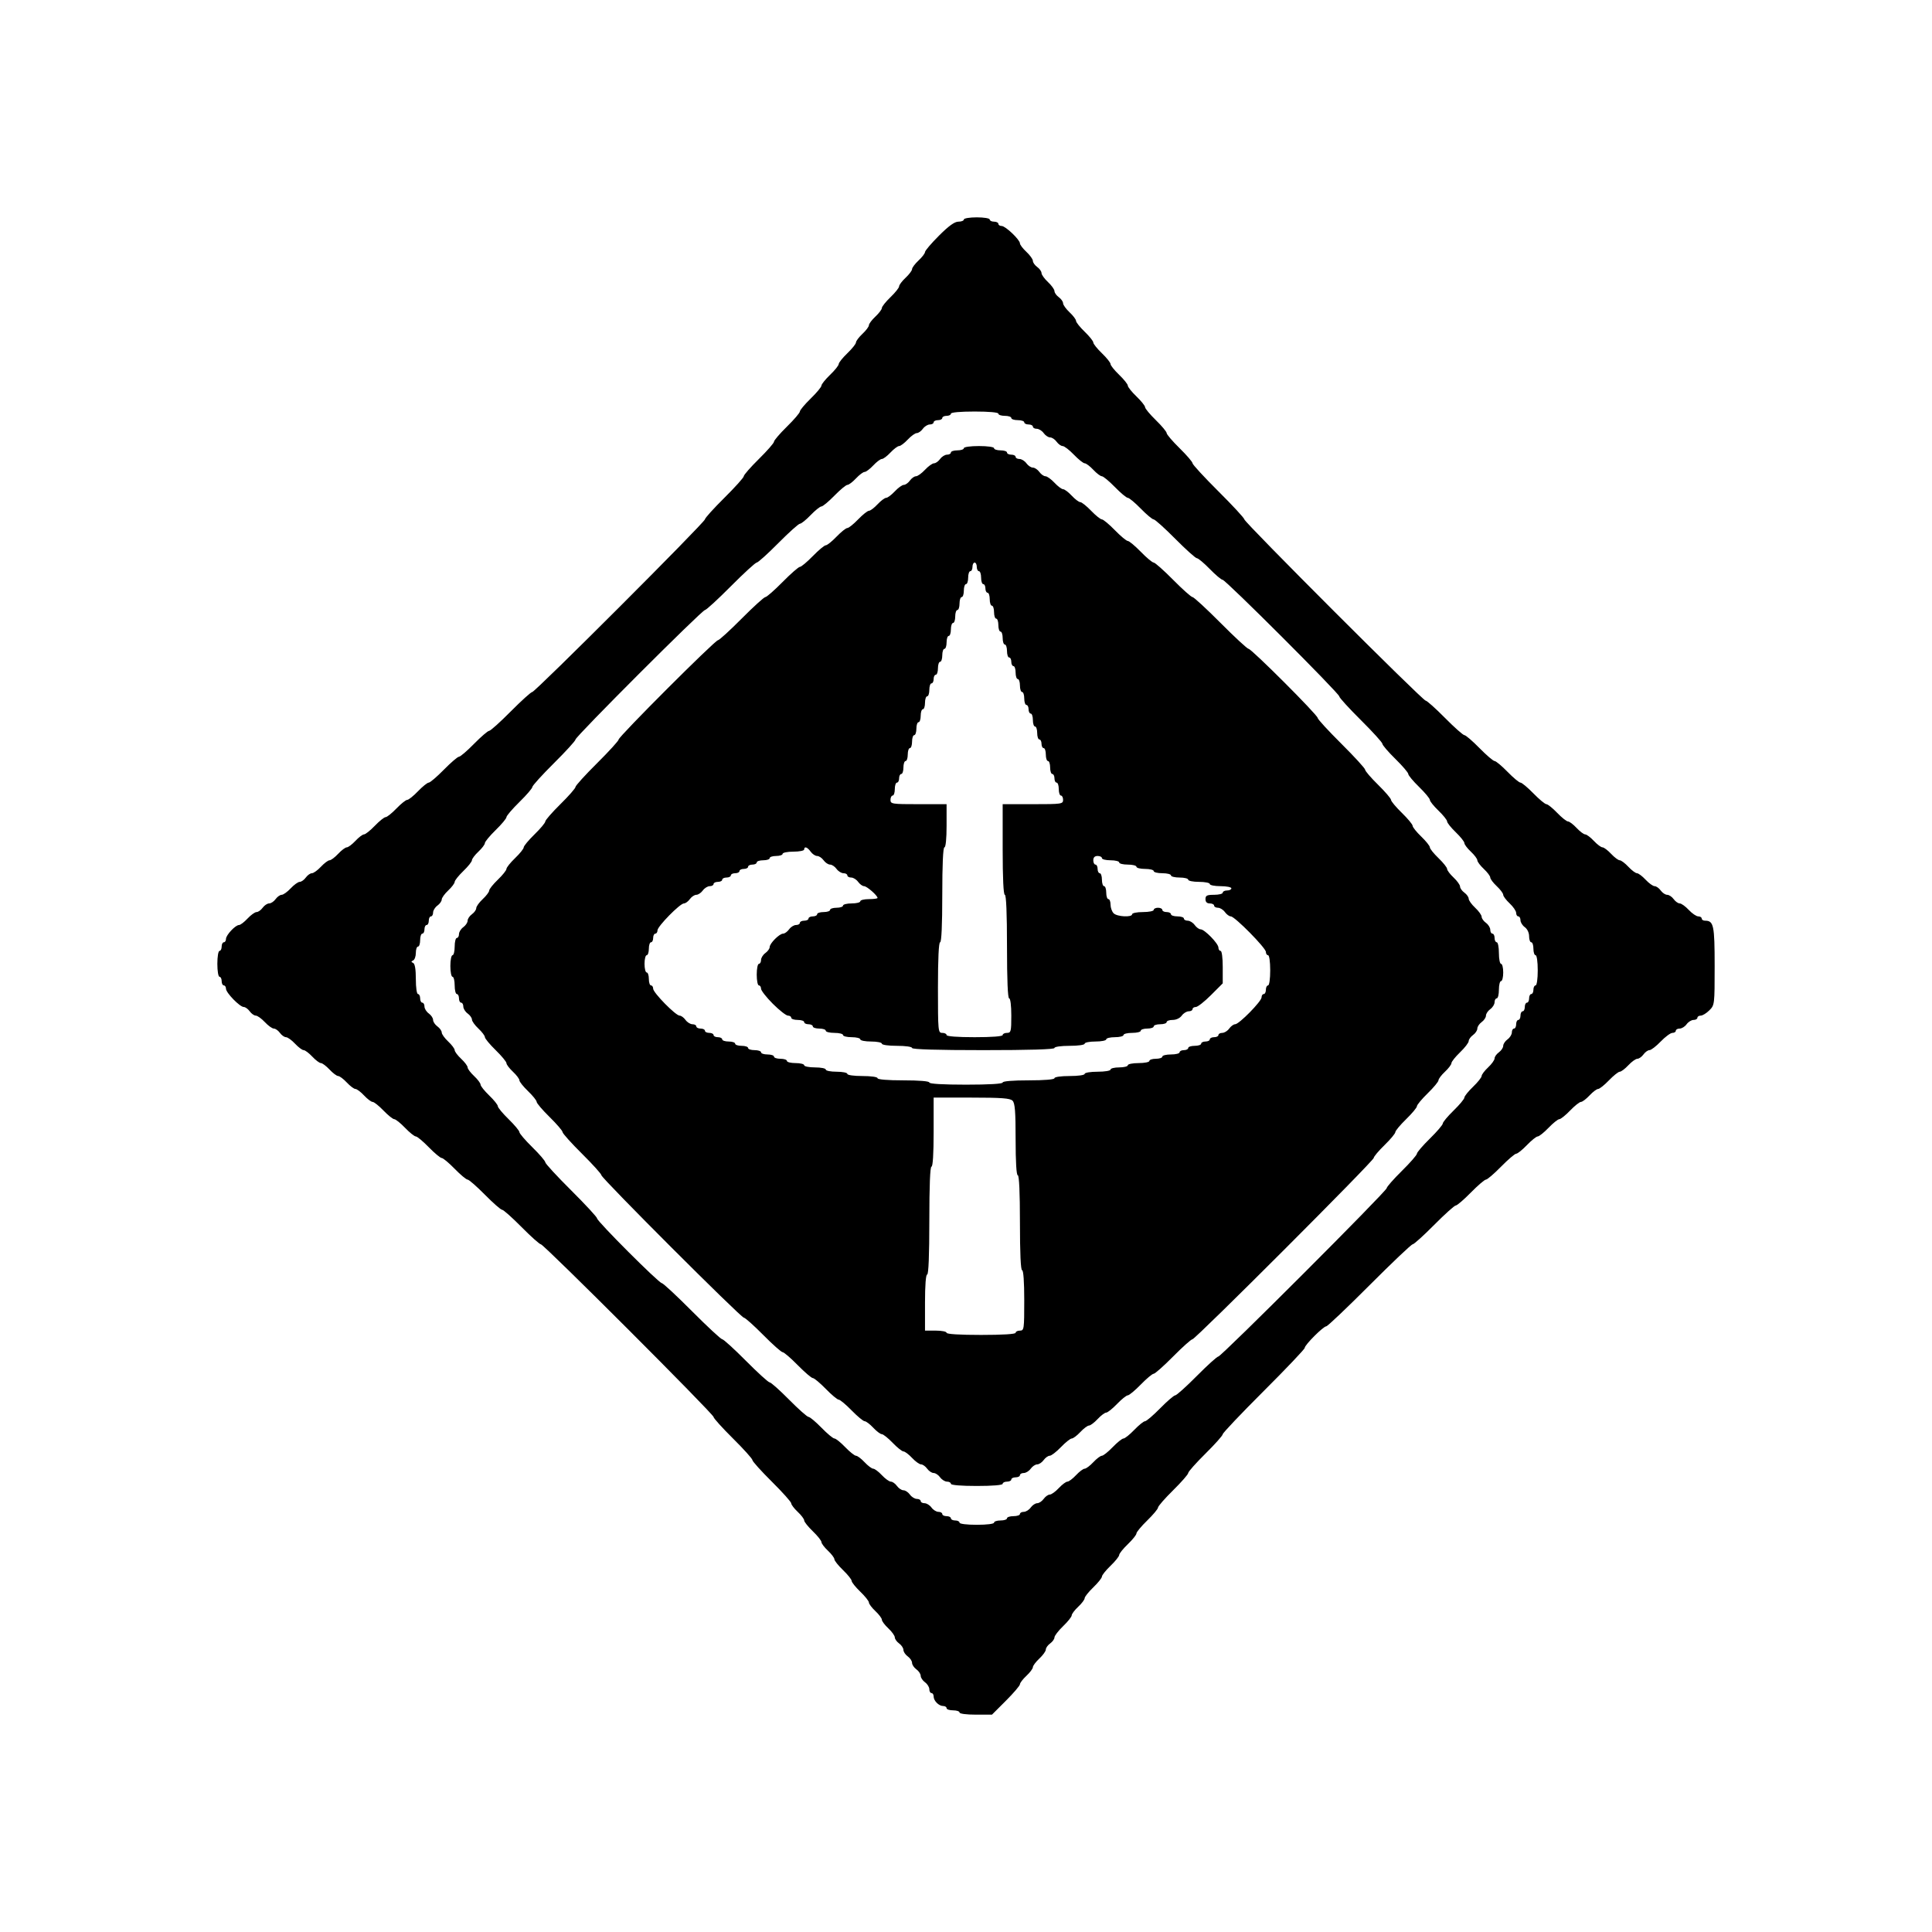 <svg width="160" height="160" viewBox="0 0 160 160" fill="none" xmlns="http://www.w3.org/2000/svg">
<path fill-rule="evenodd" clip-rule="evenodd" d="M79.821 18.179C79.821 18.277 79.619 18.357 79.371 18.357C79.056 18.357 78.575 18.704 77.763 19.515C77.126 20.152 76.605 20.763 76.605 20.873C76.605 20.983 76.364 21.298 76.069 21.573C75.774 21.849 75.533 22.17 75.533 22.288C75.533 22.406 75.292 22.727 74.997 23.003C74.702 23.278 74.461 23.598 74.461 23.714C74.461 23.83 74.139 24.233 73.746 24.611C73.353 24.989 73.032 25.392 73.032 25.508C73.032 25.624 72.79 25.944 72.496 26.219C72.201 26.494 71.96 26.816 71.96 26.934C71.96 27.052 71.718 27.373 71.424 27.648C71.129 27.924 70.888 28.244 70.888 28.36C70.888 28.475 70.566 28.879 70.173 29.256C69.78 29.634 69.458 30.036 69.458 30.15C69.458 30.264 69.137 30.666 68.743 31.043C68.35 31.421 68.029 31.822 68.029 31.934C68.029 32.047 67.627 32.53 67.135 33.009C66.644 33.487 66.242 33.969 66.242 34.079C66.242 34.189 65.76 34.753 65.17 35.331C64.58 35.91 64.098 36.472 64.098 36.581C64.098 36.689 63.535 37.333 62.847 38.011C62.159 38.69 61.596 39.332 61.596 39.439C61.596 39.546 60.873 40.351 59.989 41.228C59.104 42.105 58.38 42.906 58.38 43.008C58.38 43.251 44.323 57.308 44.08 57.308C43.978 57.308 43.177 58.032 42.3 58.916C41.423 59.801 40.617 60.525 40.51 60.525C40.402 60.525 39.841 61.007 39.262 61.596C38.684 62.186 38.121 62.669 38.011 62.669C37.902 62.669 37.34 63.151 36.761 63.741C36.182 64.33 35.617 64.813 35.506 64.813C35.395 64.813 34.994 65.134 34.617 65.527C34.239 65.921 33.837 66.242 33.723 66.242C33.61 66.242 33.208 66.564 32.83 66.957C32.452 67.35 32.05 67.671 31.937 67.671C31.823 67.671 31.421 67.993 31.043 68.386C30.666 68.779 30.262 69.101 30.146 69.101C30.03 69.101 29.71 69.342 29.435 69.637C29.16 69.932 28.838 70.173 28.721 70.173C28.603 70.173 28.281 70.414 28.006 70.709C27.73 71.004 27.409 71.245 27.291 71.245C27.173 71.245 26.852 71.486 26.576 71.781C26.301 72.076 25.965 72.317 25.829 72.317C25.694 72.317 25.467 72.478 25.326 72.674C25.184 72.871 24.957 73.032 24.822 73.032C24.686 73.032 24.35 73.273 24.075 73.568C23.8 73.862 23.463 74.104 23.328 74.104C23.193 74.104 22.966 74.265 22.824 74.461C22.683 74.658 22.441 74.818 22.288 74.818C22.135 74.818 21.894 74.979 21.752 75.176C21.61 75.372 21.384 75.533 21.248 75.533C21.113 75.533 20.777 75.774 20.501 76.069C20.226 76.364 19.909 76.605 19.796 76.605C19.495 76.605 18.715 77.438 18.715 77.758C18.715 77.91 18.634 78.035 18.536 78.035C18.438 78.035 18.357 78.195 18.357 78.392C18.357 78.588 18.277 78.749 18.179 78.749C18.079 78.749 18 79.226 18 79.821C18 80.417 18.079 80.893 18.179 80.893C18.277 80.893 18.357 81.054 18.357 81.251C18.357 81.447 18.438 81.608 18.536 81.608C18.634 81.608 18.715 81.731 18.715 81.882C18.715 82.216 19.862 83.395 20.188 83.395C20.317 83.395 20.538 83.556 20.68 83.752C20.822 83.949 21.049 84.109 21.184 84.109C21.319 84.109 21.655 84.351 21.931 84.645C22.206 84.94 22.542 85.182 22.678 85.182C22.813 85.182 23.04 85.342 23.182 85.539C23.323 85.735 23.55 85.896 23.685 85.896C23.821 85.896 24.157 86.138 24.432 86.432C24.708 86.727 25.029 86.968 25.147 86.968C25.265 86.968 25.586 87.21 25.862 87.504C26.137 87.799 26.459 88.04 26.576 88.04C26.694 88.04 27.016 88.282 27.291 88.576C27.566 88.871 27.888 89.112 28.006 89.112C28.123 89.112 28.445 89.354 28.721 89.648C28.996 89.943 29.317 90.184 29.435 90.184C29.553 90.184 29.875 90.426 30.15 90.721C30.425 91.015 30.745 91.257 30.861 91.257C30.977 91.257 31.38 91.578 31.758 91.971C32.136 92.364 32.538 92.686 32.651 92.686C32.765 92.686 33.167 93.007 33.545 93.401C33.922 93.794 34.323 94.115 34.436 94.115C34.548 94.115 35.031 94.517 35.51 95.009C35.989 95.5 36.471 95.902 36.582 95.902C36.693 95.902 37.175 96.304 37.654 96.795C38.133 97.287 38.614 97.689 38.723 97.689C38.833 97.689 39.477 98.252 40.156 98.939C40.834 99.627 41.477 100.19 41.584 100.19C41.691 100.19 42.415 100.833 43.193 101.62C43.971 102.406 44.691 103.049 44.794 103.049C45.038 103.049 59.095 117.105 59.095 117.349C59.095 117.452 59.819 118.253 60.703 119.13C61.588 120.007 62.311 120.811 62.311 120.916C62.311 121.022 63.035 121.826 63.919 122.703C64.804 123.58 65.527 124.389 65.527 124.501C65.527 124.612 65.769 124.929 66.063 125.205C66.358 125.48 66.599 125.8 66.599 125.916C66.599 126.031 66.921 126.435 67.314 126.813C67.707 127.19 68.029 127.594 68.029 127.71C68.029 127.825 68.27 128.145 68.565 128.421C68.86 128.696 69.101 129.016 69.101 129.132C69.101 129.247 69.422 129.651 69.816 130.029C70.209 130.407 70.53 130.809 70.53 130.922C70.53 131.036 70.852 131.438 71.245 131.816C71.638 132.193 71.96 132.597 71.96 132.713C71.96 132.828 72.201 133.148 72.496 133.424C72.79 133.699 73.032 134.021 73.032 134.138C73.032 134.256 73.273 134.578 73.568 134.853C73.862 135.128 74.104 135.465 74.104 135.6C74.104 135.735 74.265 135.962 74.461 136.104C74.658 136.245 74.818 136.487 74.818 136.64C74.818 136.793 74.979 137.034 75.176 137.176C75.372 137.317 75.533 137.559 75.533 137.712C75.533 137.865 75.694 138.106 75.891 138.248C76.087 138.39 76.248 138.631 76.248 138.784C76.248 138.937 76.409 139.178 76.605 139.32C76.802 139.462 76.963 139.72 76.963 139.895C76.963 140.07 77.043 140.213 77.141 140.213C77.24 140.213 77.32 140.34 77.32 140.494C77.32 140.855 77.75 141.285 78.111 141.285C78.266 141.285 78.392 141.366 78.392 141.464C78.392 141.562 78.633 141.643 78.928 141.643C79.223 141.643 79.464 141.723 79.464 141.821C79.464 141.925 80.031 142 80.807 142H82.151L83.309 140.842C83.946 140.205 84.467 139.594 84.467 139.484C84.467 139.374 84.708 139.059 85.003 138.784C85.298 138.509 85.539 138.187 85.539 138.069C85.539 137.951 85.78 137.63 86.075 137.354C86.37 137.079 86.611 136.743 86.611 136.608C86.611 136.472 86.772 136.245 86.968 136.104C87.165 135.962 87.326 135.737 87.326 135.604C87.326 135.47 87.647 135.052 88.04 134.674C88.433 134.297 88.755 133.893 88.755 133.777C88.755 133.662 88.996 133.342 89.291 133.066C89.586 132.791 89.827 132.471 89.827 132.355C89.827 132.24 90.149 131.836 90.542 131.458C90.935 131.08 91.257 130.678 91.257 130.565C91.257 130.451 91.578 130.049 91.971 129.671C92.364 129.294 92.686 128.892 92.686 128.778C92.686 128.664 93.007 128.262 93.401 127.885C93.794 127.507 94.115 127.106 94.115 126.994C94.115 126.881 94.517 126.398 95.009 125.919C95.5 125.441 95.902 124.96 95.902 124.85C95.902 124.741 96.465 124.096 97.153 123.418C97.841 122.739 98.403 122.097 98.403 121.989C98.403 121.882 99.047 121.158 99.833 120.38C100.619 119.603 101.262 118.881 101.262 118.777C101.262 118.672 102.79 117.062 104.657 115.199C106.524 113.335 108.052 111.727 108.052 111.624C108.052 111.381 109.594 109.839 109.837 109.839C109.94 109.839 111.549 108.311 113.412 106.444C115.276 104.577 116.885 103.049 116.989 103.049C117.093 103.049 117.895 102.325 118.772 101.441C119.649 100.556 120.455 99.833 120.562 99.833C120.67 99.833 121.231 99.35 121.81 98.761C122.389 98.171 122.951 97.689 123.061 97.689C123.17 97.689 123.733 97.206 124.311 96.617C124.89 96.027 125.455 95.545 125.566 95.545C125.678 95.545 126.078 95.223 126.455 94.83C126.833 94.437 127.235 94.115 127.349 94.115C127.462 94.115 127.864 93.794 128.242 93.401C128.62 93.007 129.022 92.686 129.135 92.686C129.249 92.686 129.651 92.364 130.029 91.971C130.407 91.578 130.81 91.257 130.926 91.257C131.042 91.257 131.362 91.015 131.637 90.721C131.912 90.426 132.232 90.184 132.348 90.184C132.464 90.184 132.867 89.863 133.245 89.47C133.623 89.077 134.026 88.755 134.142 88.755C134.258 88.755 134.578 88.514 134.853 88.219C135.128 87.924 135.465 87.683 135.6 87.683C135.735 87.683 135.962 87.522 136.104 87.326C136.245 87.129 136.47 86.968 136.604 86.968C136.737 86.968 137.155 86.647 137.533 86.254C137.911 85.861 138.347 85.539 138.502 85.539C138.657 85.539 138.784 85.459 138.784 85.36C138.784 85.262 138.927 85.182 139.102 85.182C139.277 85.182 139.536 85.021 139.677 84.824C139.819 84.628 140.078 84.467 140.253 84.467C140.427 84.467 140.571 84.386 140.571 84.288C140.571 84.19 140.695 84.109 140.847 84.109C140.999 84.109 141.32 83.912 141.561 83.671C141.995 83.238 142 83.194 142 79.995C142 76.63 141.919 76.248 141.209 76.248C141.054 76.248 140.928 76.167 140.928 76.069C140.928 75.971 140.799 75.891 140.642 75.891C140.485 75.891 140.131 75.649 139.856 75.355C139.581 75.06 139.244 74.818 139.109 74.818C138.974 74.818 138.747 74.658 138.605 74.461C138.464 74.265 138.222 74.104 138.069 74.104C137.916 74.104 137.675 73.943 137.533 73.746C137.391 73.55 137.165 73.389 137.029 73.389C136.894 73.389 136.558 73.148 136.282 72.853C136.007 72.558 135.685 72.317 135.568 72.317C135.45 72.317 135.128 72.076 134.853 71.781C134.578 71.486 134.256 71.245 134.138 71.245C134.021 71.245 133.699 71.004 133.424 70.709C133.148 70.414 132.827 70.173 132.709 70.173C132.591 70.173 132.27 69.932 131.994 69.637C131.719 69.342 131.397 69.101 131.28 69.101C131.162 69.101 130.84 68.86 130.565 68.565C130.29 68.27 129.97 68.029 129.854 68.029C129.738 68.029 129.334 67.707 128.957 67.314C128.579 66.921 128.178 66.599 128.066 66.599C127.954 66.599 127.47 66.197 126.991 65.706C126.513 65.215 126.03 64.813 125.919 64.813C125.808 64.813 125.326 64.411 124.847 63.919C124.369 63.428 123.887 63.026 123.777 63.026C123.667 63.026 123.103 62.544 122.524 61.954C121.946 61.364 121.384 60.882 121.276 60.882C121.168 60.882 120.443 60.239 119.666 59.453C118.888 58.666 118.168 58.023 118.065 58.023C117.822 58.023 103.049 43.252 103.049 43.01C103.049 42.908 102.084 41.865 100.905 40.692C99.726 39.518 98.761 38.471 98.761 38.364C98.761 38.258 98.278 37.697 97.689 37.118C97.099 36.539 96.617 35.976 96.617 35.866C96.617 35.756 96.215 35.274 95.723 34.795C95.232 34.317 94.83 33.833 94.83 33.721C94.83 33.609 94.508 33.208 94.115 32.83C93.722 32.452 93.401 32.05 93.401 31.937C93.401 31.823 93.079 31.421 92.686 31.043C92.293 30.666 91.971 30.264 91.971 30.15C91.971 30.036 91.65 29.634 91.257 29.256C90.863 28.879 90.542 28.477 90.542 28.363C90.542 28.25 90.22 27.848 89.827 27.47C89.434 27.092 89.112 26.688 89.112 26.573C89.112 26.457 88.871 26.137 88.576 25.862C88.282 25.586 88.04 25.25 88.04 25.115C88.04 24.979 87.879 24.753 87.683 24.611C87.487 24.469 87.326 24.242 87.326 24.107C87.326 23.972 87.084 23.636 86.79 23.36C86.495 23.085 86.254 22.749 86.254 22.613C86.254 22.478 86.093 22.251 85.896 22.11C85.7 21.968 85.539 21.741 85.539 21.606C85.539 21.47 85.298 21.134 85.003 20.859C84.708 20.584 84.467 20.267 84.467 20.156C84.467 19.855 83.27 18.715 82.954 18.715C82.803 18.715 82.68 18.634 82.68 18.536C82.68 18.438 82.519 18.357 82.323 18.357C82.126 18.357 81.965 18.277 81.965 18.179C81.965 18.079 81.489 18 80.893 18C80.298 18 79.821 18.079 79.821 18.179ZM82.68 34.259C82.68 34.358 82.921 34.438 83.216 34.438C83.511 34.438 83.752 34.518 83.752 34.617C83.752 34.715 83.993 34.795 84.288 34.795C84.583 34.795 84.824 34.876 84.824 34.974C84.824 35.072 84.985 35.153 85.182 35.153C85.378 35.153 85.539 35.233 85.539 35.331C85.539 35.43 85.682 35.51 85.857 35.51C86.032 35.51 86.291 35.671 86.432 35.867C86.574 36.064 86.815 36.225 86.968 36.225C87.121 36.225 87.363 36.386 87.504 36.582C87.646 36.779 87.871 36.94 88.004 36.94C88.138 36.94 88.556 37.261 88.934 37.654C89.311 38.047 89.715 38.369 89.831 38.369C89.946 38.369 90.266 38.61 90.542 38.905C90.817 39.2 91.136 39.441 91.25 39.441C91.365 39.441 91.85 39.843 92.329 40.334C92.807 40.826 93.29 41.228 93.401 41.228C93.511 41.228 93.994 41.63 94.473 42.121C94.951 42.612 95.432 43.014 95.54 43.014C95.648 43.014 96.454 43.738 97.331 44.623C98.208 45.507 99.014 46.23 99.123 46.23C99.231 46.23 99.712 46.633 100.19 47.124C100.669 47.615 101.146 48.017 101.252 48.017C101.498 48.017 110.911 57.425 110.911 57.671C110.911 57.773 111.715 58.655 112.697 59.631C113.68 60.607 114.484 61.493 114.484 61.6C114.484 61.707 114.967 62.269 115.556 62.847C116.146 63.426 116.628 63.989 116.628 64.1C116.628 64.21 117.03 64.691 117.522 65.17C118.013 65.649 118.415 66.132 118.415 66.244C118.415 66.357 118.737 66.758 119.13 67.135C119.523 67.513 119.844 67.915 119.844 68.029C119.844 68.142 120.166 68.544 120.559 68.922C120.952 69.3 121.274 69.704 121.274 69.819C121.274 69.935 121.515 70.255 121.81 70.53C122.105 70.806 122.346 71.127 122.346 71.245C122.346 71.363 122.587 71.684 122.882 71.96C123.177 72.235 123.418 72.557 123.418 72.674C123.418 72.792 123.659 73.114 123.954 73.389C124.249 73.664 124.49 73.986 124.49 74.104C124.49 74.222 124.731 74.543 125.026 74.818C125.321 75.094 125.562 75.448 125.562 75.605C125.562 75.762 125.642 75.891 125.741 75.891C125.839 75.891 125.919 76.034 125.919 76.208C125.919 76.383 126.08 76.642 126.277 76.784C126.486 76.935 126.634 77.246 126.634 77.538C126.634 77.811 126.714 78.035 126.813 78.035C126.911 78.035 126.991 78.276 126.991 78.571C126.991 78.865 127.072 79.107 127.17 79.107C127.272 79.107 127.349 79.643 127.349 80.357C127.349 81.072 127.272 81.608 127.17 81.608C127.072 81.608 126.991 81.769 126.991 81.965C126.991 82.162 126.911 82.323 126.813 82.323C126.714 82.323 126.634 82.484 126.634 82.68C126.634 82.877 126.554 83.037 126.455 83.037C126.357 83.037 126.277 83.198 126.277 83.395C126.277 83.591 126.196 83.752 126.098 83.752C126 83.752 125.919 83.913 125.919 84.109C125.919 84.306 125.839 84.467 125.741 84.467C125.642 84.467 125.562 84.628 125.562 84.824C125.562 85.021 125.482 85.182 125.383 85.182C125.285 85.182 125.205 85.325 125.205 85.499C125.205 85.674 125.044 85.933 124.847 86.075C124.651 86.217 124.49 86.458 124.49 86.611C124.49 86.764 124.329 87.005 124.133 87.147C123.936 87.289 123.775 87.515 123.775 87.651C123.775 87.786 123.534 88.122 123.239 88.398C122.944 88.673 122.703 88.993 122.703 89.109C122.703 89.224 122.382 89.628 121.988 90.006C121.595 90.383 121.274 90.784 121.274 90.897C121.274 91.009 120.872 91.493 120.38 91.971C119.889 92.45 119.487 92.931 119.487 93.041C119.487 93.152 119.005 93.715 118.415 94.294C117.825 94.873 117.343 95.435 117.343 95.543C117.343 95.652 116.78 96.296 116.092 96.974C115.404 97.653 114.842 98.292 114.842 98.395C114.842 98.64 101.143 112.34 100.899 112.34C100.796 112.34 99.995 113.064 99.118 113.948C98.241 114.833 97.436 115.556 97.328 115.556C97.221 115.556 96.659 116.039 96.081 116.628C95.502 117.218 94.937 117.7 94.826 117.7C94.714 117.7 94.314 118.022 93.937 118.415C93.559 118.808 93.157 119.13 93.043 119.13C92.93 119.13 92.528 119.451 92.15 119.844C91.772 120.237 91.368 120.559 91.253 120.559C91.137 120.559 90.817 120.8 90.542 121.095C90.266 121.39 89.945 121.631 89.827 121.631C89.709 121.631 89.388 121.872 89.112 122.167C88.837 122.462 88.515 122.703 88.398 122.703C88.28 122.703 87.958 122.944 87.683 123.239C87.408 123.534 87.071 123.775 86.936 123.775C86.801 123.775 86.574 123.936 86.432 124.133C86.291 124.329 86.049 124.49 85.896 124.49C85.743 124.49 85.502 124.651 85.36 124.847C85.219 125.044 84.96 125.205 84.785 125.205C84.61 125.205 84.467 125.285 84.467 125.383C84.467 125.482 84.226 125.562 83.931 125.562C83.636 125.562 83.395 125.642 83.395 125.741C83.395 125.839 83.154 125.919 82.859 125.919C82.564 125.919 82.323 126 82.323 126.098C82.323 126.202 81.727 126.277 80.893 126.277C80.059 126.277 79.464 126.202 79.464 126.098C79.464 126 79.303 125.919 79.107 125.919C78.91 125.919 78.749 125.839 78.749 125.741C78.749 125.642 78.588 125.562 78.392 125.562C78.195 125.562 78.035 125.482 78.035 125.383C78.035 125.285 77.891 125.205 77.717 125.205C77.542 125.205 77.283 125.044 77.141 124.847C76.999 124.651 76.741 124.49 76.566 124.49C76.391 124.49 76.248 124.41 76.248 124.311C76.248 124.213 76.105 124.133 75.93 124.133C75.755 124.133 75.496 123.972 75.355 123.775C75.213 123.579 74.972 123.418 74.818 123.418C74.665 123.418 74.424 123.257 74.282 123.061C74.141 122.864 73.914 122.703 73.779 122.703C73.643 122.703 73.307 122.462 73.032 122.167C72.756 121.872 72.435 121.631 72.317 121.631C72.199 121.631 71.878 121.39 71.602 121.095C71.327 120.8 71.007 120.559 70.891 120.559C70.776 120.559 70.372 120.237 69.994 119.844C69.617 119.451 69.216 119.13 69.103 119.13C68.991 119.13 68.507 118.728 68.029 118.236C67.55 117.745 67.07 117.343 66.961 117.343C66.852 117.343 66.126 116.7 65.349 115.914C64.571 115.127 63.848 114.484 63.742 114.484C63.636 114.484 62.751 113.68 61.775 112.697C60.799 111.715 59.916 110.911 59.811 110.911C59.707 110.911 58.581 109.865 57.308 108.588C56.036 107.31 54.912 106.265 54.81 106.265C54.568 106.265 49.447 101.143 49.447 100.901C49.447 100.799 48.482 99.756 47.303 98.582C46.123 97.409 45.158 96.361 45.158 96.255C45.158 96.148 44.676 95.587 44.087 95.009C43.497 94.43 43.014 93.866 43.014 93.756C43.014 93.646 42.612 93.165 42.121 92.686C41.63 92.207 41.228 91.724 41.228 91.612C41.228 91.499 40.906 91.098 40.513 90.721C40.12 90.343 39.798 89.939 39.798 89.823C39.798 89.708 39.557 89.388 39.262 89.112C38.967 88.837 38.726 88.515 38.726 88.398C38.726 88.28 38.485 87.958 38.19 87.683C37.895 87.408 37.654 87.086 37.654 86.968C37.654 86.851 37.413 86.529 37.118 86.254C36.823 85.978 36.582 85.642 36.582 85.507C36.582 85.371 36.421 85.145 36.225 85.003C36.028 84.861 35.867 84.62 35.867 84.467C35.867 84.314 35.707 84.073 35.51 83.931C35.313 83.789 35.153 83.53 35.153 83.355C35.153 83.181 35.072 83.037 34.974 83.037C34.876 83.037 34.795 82.877 34.795 82.68C34.795 82.484 34.715 82.323 34.617 82.323C34.515 82.323 34.438 81.792 34.438 81.087C34.438 80.273 34.362 79.816 34.215 79.747C34.036 79.664 34.036 79.622 34.215 79.538C34.338 79.481 34.438 79.2 34.438 78.913C34.438 78.626 34.518 78.392 34.617 78.392C34.715 78.392 34.795 78.151 34.795 77.856C34.795 77.561 34.876 77.32 34.974 77.32C35.072 77.32 35.153 77.159 35.153 76.963C35.153 76.766 35.233 76.605 35.331 76.605C35.43 76.605 35.51 76.444 35.51 76.248C35.51 76.051 35.59 75.891 35.689 75.891C35.787 75.891 35.867 75.747 35.867 75.573C35.867 75.398 36.028 75.139 36.225 74.997C36.421 74.855 36.582 74.629 36.582 74.493C36.582 74.358 36.823 74.022 37.118 73.746C37.413 73.471 37.654 73.151 37.654 73.035C37.654 72.92 37.976 72.516 38.369 72.138C38.762 71.761 39.084 71.357 39.084 71.241C39.084 71.126 39.325 70.806 39.62 70.53C39.914 70.255 40.156 69.936 40.156 69.822C40.156 69.707 40.558 69.222 41.049 68.743C41.54 68.265 41.942 67.783 41.942 67.673C41.942 67.563 42.425 66.999 43.014 66.421C43.604 65.842 44.087 65.281 44.087 65.174C44.087 65.067 44.891 64.18 45.873 63.205C46.856 62.229 47.66 61.347 47.66 61.245C47.66 61.002 58.143 50.519 58.385 50.519C58.487 50.519 59.45 49.634 60.525 48.553C61.599 47.472 62.565 46.588 62.67 46.588C62.775 46.588 63.578 45.864 64.455 44.98C65.332 44.095 66.139 43.372 66.249 43.372C66.359 43.372 66.758 43.05 67.135 42.657C67.513 42.264 67.914 41.942 68.026 41.942C68.139 41.942 68.622 41.54 69.101 41.049C69.579 40.558 70.065 40.156 70.179 40.156C70.293 40.156 70.612 39.914 70.888 39.62C71.163 39.325 71.485 39.084 71.602 39.084C71.72 39.084 72.042 38.842 72.317 38.548C72.592 38.253 72.914 38.011 73.032 38.011C73.149 38.011 73.471 37.77 73.746 37.475C74.022 37.181 74.343 36.94 74.461 36.94C74.579 36.94 74.9 36.698 75.176 36.404C75.451 36.109 75.787 35.867 75.923 35.867C76.058 35.867 76.285 35.707 76.427 35.51C76.568 35.313 76.827 35.153 77.002 35.153C77.177 35.153 77.32 35.072 77.32 34.974C77.32 34.876 77.481 34.795 77.677 34.795C77.874 34.795 78.035 34.715 78.035 34.617C78.035 34.518 78.195 34.438 78.392 34.438C78.588 34.438 78.749 34.358 78.749 34.259C78.749 34.151 79.523 34.081 80.715 34.081C81.906 34.081 82.68 34.151 82.68 34.259ZM79.821 37.118C79.821 37.216 79.58 37.297 79.285 37.297C78.99 37.297 78.749 37.377 78.749 37.475C78.749 37.574 78.606 37.654 78.431 37.654C78.257 37.654 77.998 37.815 77.856 38.011C77.714 38.208 77.487 38.369 77.352 38.369C77.217 38.369 76.88 38.61 76.605 38.905C76.33 39.2 75.994 39.441 75.858 39.441C75.723 39.441 75.496 39.602 75.355 39.798C75.213 39.995 74.986 40.156 74.851 40.156C74.715 40.156 74.379 40.397 74.104 40.692C73.828 40.986 73.507 41.228 73.389 41.228C73.271 41.228 72.95 41.469 72.674 41.764C72.399 42.059 72.079 42.3 71.963 42.3C71.848 42.3 71.444 42.621 71.066 43.014C70.689 43.407 70.287 43.729 70.173 43.729C70.059 43.729 69.657 44.051 69.279 44.444C68.902 44.837 68.501 45.158 68.388 45.158C68.276 45.158 67.793 45.56 67.314 46.052C66.835 46.543 66.355 46.945 66.245 46.945C66.136 46.945 65.491 47.508 64.813 48.196C64.134 48.884 63.492 49.447 63.386 49.447C63.279 49.447 62.394 50.251 61.418 51.233C60.442 52.216 59.56 53.02 59.458 53.02C59.215 53.02 51.233 61.002 51.233 61.244C51.233 61.347 50.429 62.229 49.447 63.205C48.464 64.18 47.66 65.066 47.66 65.172C47.66 65.279 47.097 65.921 46.409 66.599C45.721 67.278 45.158 67.922 45.158 68.032C45.158 68.141 44.757 68.622 44.265 69.101C43.774 69.579 43.372 70.063 43.372 70.175C43.372 70.288 43.05 70.689 42.657 71.066C42.264 71.444 41.942 71.846 41.942 71.96C41.942 72.073 41.621 72.475 41.228 72.853C40.835 73.231 40.513 73.634 40.513 73.75C40.513 73.866 40.272 74.186 39.977 74.461C39.682 74.736 39.441 75.073 39.441 75.208C39.441 75.343 39.28 75.57 39.084 75.712C38.887 75.853 38.726 76.095 38.726 76.248C38.726 76.401 38.565 76.642 38.369 76.784C38.172 76.926 38.011 77.184 38.011 77.359C38.011 77.534 37.931 77.677 37.833 77.677C37.735 77.677 37.654 77.999 37.654 78.392C37.654 78.785 37.574 79.107 37.475 79.107C37.377 79.107 37.297 79.509 37.297 80C37.297 80.491 37.377 80.893 37.475 80.893C37.574 80.893 37.654 81.215 37.654 81.608C37.654 82.001 37.735 82.323 37.833 82.323C37.931 82.323 38.011 82.484 38.011 82.68C38.011 82.877 38.092 83.037 38.19 83.037C38.288 83.037 38.369 83.181 38.369 83.355C38.369 83.53 38.53 83.789 38.726 83.931C38.923 84.073 39.084 84.299 39.084 84.435C39.084 84.57 39.325 84.906 39.62 85.182C39.914 85.457 40.156 85.776 40.156 85.89C40.156 86.004 40.558 86.49 41.049 86.968C41.54 87.447 41.942 87.932 41.942 88.046C41.942 88.161 42.184 88.48 42.478 88.755C42.773 89.03 43.014 89.35 43.014 89.466C43.014 89.582 43.336 89.985 43.729 90.363C44.122 90.741 44.444 91.141 44.444 91.252C44.444 91.364 44.926 91.928 45.516 92.507C46.105 93.086 46.588 93.647 46.588 93.755C46.588 93.862 47.312 94.668 48.196 95.545C49.08 96.422 49.804 97.223 49.804 97.325C49.804 97.569 61.36 109.124 61.603 109.124C61.706 109.124 62.427 109.767 63.205 110.553C63.982 111.339 64.707 111.983 64.815 111.983C64.923 111.983 65.485 112.465 66.063 113.055C66.642 113.644 67.206 114.127 67.316 114.127C67.426 114.127 67.907 114.529 68.386 115.02C68.865 115.512 69.347 115.914 69.458 115.914C69.569 115.914 70.052 116.316 70.53 116.807C71.009 117.298 71.494 117.7 71.608 117.7C71.723 117.7 72.042 117.942 72.317 118.236C72.592 118.531 72.912 118.772 73.028 118.772C73.144 118.772 73.547 119.094 73.925 119.487C74.303 119.88 74.706 120.202 74.822 120.202C74.938 120.202 75.258 120.443 75.533 120.738C75.808 121.033 76.145 121.274 76.28 121.274C76.415 121.274 76.642 121.435 76.784 121.631C76.926 121.828 77.167 121.988 77.32 121.988C77.473 121.988 77.714 122.149 77.856 122.346C77.998 122.542 78.257 122.703 78.431 122.703C78.606 122.703 78.749 122.784 78.749 122.882C78.749 122.991 79.583 123.061 80.893 123.061C82.204 123.061 83.037 122.991 83.037 122.882C83.037 122.784 83.198 122.703 83.395 122.703C83.591 122.703 83.752 122.623 83.752 122.524C83.752 122.426 83.913 122.346 84.109 122.346C84.306 122.346 84.467 122.265 84.467 122.167C84.467 122.069 84.61 121.988 84.785 121.988C84.96 121.988 85.219 121.828 85.36 121.631C85.502 121.435 85.743 121.274 85.896 121.274C86.049 121.274 86.291 121.113 86.432 120.916C86.574 120.72 86.799 120.559 86.932 120.559C87.066 120.559 87.484 120.237 87.862 119.844C88.239 119.451 88.643 119.13 88.759 119.13C88.874 119.13 89.194 118.888 89.47 118.594C89.745 118.299 90.067 118.058 90.184 118.058C90.302 118.058 90.624 117.816 90.899 117.522C91.174 117.227 91.495 116.986 91.61 116.986C91.726 116.986 92.129 116.664 92.507 116.271C92.885 115.878 93.286 115.556 93.398 115.556C93.51 115.556 93.994 115.154 94.473 114.663C94.951 114.171 95.432 113.769 95.541 113.769C95.65 113.769 96.375 113.126 97.153 112.34C97.93 111.554 98.651 110.911 98.754 110.911C99 110.911 113.769 96.138 113.769 95.891C113.769 95.786 114.171 95.309 114.663 94.83C115.154 94.351 115.556 93.869 115.556 93.758C115.556 93.647 115.958 93.165 116.45 92.686C116.941 92.207 117.343 91.725 117.343 91.614C117.343 91.503 117.745 91.02 118.236 90.542C118.728 90.063 119.13 89.578 119.13 89.464C119.13 89.349 119.371 89.03 119.666 88.755C119.961 88.48 120.202 88.16 120.202 88.044C120.202 87.928 120.523 87.525 120.916 87.147C121.31 86.769 121.631 86.351 121.631 86.218C121.631 86.084 121.792 85.859 121.988 85.718C122.185 85.576 122.346 85.335 122.346 85.182C122.346 85.028 122.507 84.787 122.703 84.645C122.9 84.504 123.061 84.263 123.061 84.109C123.061 83.956 123.221 83.715 123.418 83.573C123.614 83.432 123.775 83.173 123.775 82.998C123.775 82.823 123.856 82.68 123.954 82.68C124.052 82.68 124.133 82.359 124.133 81.965C124.133 81.572 124.213 81.251 124.311 81.251C124.41 81.251 124.49 80.929 124.49 80.536C124.49 80.143 124.41 79.821 124.311 79.821C124.213 79.821 124.133 79.419 124.133 78.928C124.133 78.437 124.052 78.035 123.954 78.035C123.856 78.035 123.775 77.874 123.775 77.677C123.775 77.481 123.695 77.32 123.597 77.32C123.498 77.32 123.418 77.177 123.418 77.002C123.418 76.827 123.257 76.568 123.061 76.427C122.864 76.285 122.703 76.058 122.703 75.923C122.703 75.787 122.462 75.451 122.167 75.176C121.872 74.9 121.631 74.564 121.631 74.429C121.631 74.293 121.47 74.067 121.274 73.925C121.077 73.783 120.916 73.557 120.916 73.421C120.916 73.286 120.675 72.95 120.38 72.674C120.086 72.399 119.844 72.079 119.844 71.963C119.844 71.848 119.523 71.444 119.13 71.066C118.737 70.689 118.415 70.287 118.415 70.173C118.415 70.059 118.093 69.657 117.7 69.279C117.307 68.902 116.986 68.501 116.986 68.388C116.986 68.276 116.584 67.793 116.092 67.314C115.601 66.835 115.199 66.354 115.199 66.244C115.199 66.134 114.716 65.57 114.127 64.991C113.537 64.413 113.055 63.852 113.055 63.745C113.055 63.638 112.17 62.671 111.089 61.596C110.008 60.522 109.124 59.559 109.124 59.457C109.124 59.214 103.645 53.735 103.403 53.735C103.301 53.735 102.257 52.77 101.084 51.591C99.91 50.411 98.864 49.447 98.758 49.447C98.653 49.447 97.93 48.803 97.153 48.017C96.375 47.231 95.65 46.588 95.541 46.588C95.432 46.588 94.951 46.186 94.473 45.694C93.994 45.203 93.511 44.801 93.401 44.801C93.29 44.801 92.807 44.399 92.329 43.908C91.85 43.416 91.366 43.014 91.254 43.014C91.142 43.014 90.741 42.693 90.363 42.3C89.985 41.907 89.582 41.585 89.466 41.585C89.35 41.585 89.03 41.344 88.755 41.049C88.48 40.754 88.158 40.513 88.04 40.513C87.923 40.513 87.601 40.272 87.326 39.977C87.05 39.682 86.714 39.441 86.579 39.441C86.443 39.441 86.217 39.28 86.075 39.084C85.933 38.887 85.692 38.726 85.539 38.726C85.386 38.726 85.145 38.565 85.003 38.369C84.861 38.172 84.602 38.011 84.427 38.011C84.253 38.011 84.109 37.931 84.109 37.833C84.109 37.735 83.949 37.654 83.752 37.654C83.556 37.654 83.395 37.574 83.395 37.475C83.395 37.377 83.154 37.297 82.859 37.297C82.564 37.297 82.323 37.216 82.323 37.118C82.323 37.016 81.787 36.94 81.072 36.94C80.357 36.94 79.821 37.016 79.821 37.118ZM80.893 46.945C80.893 47.142 80.974 47.303 81.072 47.303C81.17 47.303 81.251 47.544 81.251 47.839C81.251 48.133 81.331 48.375 81.429 48.375C81.528 48.375 81.608 48.535 81.608 48.732C81.608 48.928 81.689 49.089 81.787 49.089C81.885 49.089 81.965 49.331 81.965 49.625C81.965 49.92 82.046 50.161 82.144 50.161C82.242 50.161 82.323 50.403 82.323 50.697C82.323 50.992 82.403 51.233 82.501 51.233C82.6 51.233 82.68 51.475 82.68 51.77C82.68 52.064 82.76 52.306 82.859 52.306C82.957 52.306 83.037 52.547 83.037 52.842C83.037 53.136 83.118 53.377 83.216 53.377C83.314 53.377 83.395 53.619 83.395 53.913C83.395 54.208 83.475 54.45 83.573 54.45C83.672 54.45 83.752 54.61 83.752 54.807C83.752 55.004 83.833 55.164 83.931 55.164C84.029 55.164 84.109 55.406 84.109 55.7C84.109 55.995 84.19 56.236 84.288 56.236C84.386 56.236 84.467 56.477 84.467 56.772C84.467 57.067 84.547 57.308 84.645 57.308C84.744 57.308 84.824 57.55 84.824 57.844C84.824 58.139 84.905 58.38 85.003 58.38C85.101 58.38 85.182 58.541 85.182 58.738C85.182 58.934 85.262 59.095 85.36 59.095C85.459 59.095 85.539 59.336 85.539 59.631C85.539 59.926 85.619 60.167 85.718 60.167C85.816 60.167 85.896 60.408 85.896 60.703C85.896 60.998 85.977 61.239 86.075 61.239C86.173 61.239 86.254 61.4 86.254 61.596C86.254 61.793 86.334 61.954 86.432 61.954C86.531 61.954 86.611 62.195 86.611 62.49C86.611 62.785 86.691 63.026 86.79 63.026C86.888 63.026 86.968 63.267 86.968 63.562C86.968 63.857 87.049 64.098 87.147 64.098C87.245 64.098 87.326 64.259 87.326 64.455C87.326 64.652 87.406 64.813 87.504 64.813C87.603 64.813 87.683 65.054 87.683 65.349C87.683 65.644 87.763 65.885 87.862 65.885C87.96 65.885 88.04 66.046 88.04 66.242C88.04 66.582 87.921 66.599 85.539 66.599H83.037V70.352C83.037 72.734 83.103 74.104 83.216 74.104C83.33 74.104 83.395 75.652 83.395 78.392C83.395 81.132 83.459 82.68 83.573 82.68C83.678 82.68 83.752 83.276 83.752 84.109C83.752 85.42 83.722 85.539 83.395 85.539C83.198 85.539 83.037 85.619 83.037 85.718C83.037 85.828 82.144 85.896 80.715 85.896C79.285 85.896 78.392 85.828 78.392 85.718C78.392 85.619 78.231 85.539 78.035 85.539C77.689 85.539 77.677 85.42 77.677 81.787C77.677 79.404 77.743 78.035 77.856 78.035C77.969 78.035 78.035 76.605 78.035 74.104C78.035 71.602 78.1 70.173 78.213 70.173C78.32 70.173 78.392 69.458 78.392 68.386V66.599H76.069C73.866 66.599 73.746 66.581 73.746 66.242C73.746 66.046 73.827 65.885 73.925 65.885C74.023 65.885 74.104 65.644 74.104 65.349C74.104 65.054 74.184 64.813 74.282 64.813C74.381 64.813 74.461 64.652 74.461 64.455C74.461 64.259 74.541 64.098 74.64 64.098C74.738 64.098 74.818 63.857 74.818 63.562C74.818 63.267 74.899 63.026 74.997 63.026C75.095 63.026 75.176 62.785 75.176 62.49C75.176 62.195 75.256 61.954 75.355 61.954C75.453 61.954 75.533 61.713 75.533 61.418C75.533 61.123 75.614 60.882 75.712 60.882C75.81 60.882 75.891 60.641 75.891 60.346C75.891 60.051 75.971 59.81 76.069 59.81C76.167 59.81 76.248 59.569 76.248 59.274C76.248 58.979 76.328 58.738 76.427 58.738C76.525 58.738 76.605 58.496 76.605 58.202C76.605 57.907 76.686 57.666 76.784 57.666C76.882 57.666 76.963 57.425 76.963 57.13C76.963 56.835 77.043 56.594 77.141 56.594C77.24 56.594 77.32 56.433 77.32 56.236C77.32 56.04 77.4 55.879 77.499 55.879C77.597 55.879 77.677 55.638 77.677 55.343C77.677 55.048 77.758 54.807 77.856 54.807C77.954 54.807 78.035 54.566 78.035 54.271C78.035 53.976 78.115 53.735 78.213 53.735C78.311 53.735 78.392 53.494 78.392 53.199C78.392 52.904 78.472 52.663 78.571 52.663C78.669 52.663 78.749 52.422 78.749 52.127C78.749 51.832 78.83 51.591 78.928 51.591C79.026 51.591 79.107 51.35 79.107 51.055C79.107 50.76 79.187 50.519 79.285 50.519C79.384 50.519 79.464 50.278 79.464 49.983C79.464 49.688 79.544 49.447 79.643 49.447C79.741 49.447 79.821 49.206 79.821 48.911C79.821 48.616 79.902 48.375 80 48.375C80.098 48.375 80.179 48.133 80.179 47.839C80.179 47.544 80.259 47.303 80.357 47.303C80.456 47.303 80.536 47.142 80.536 46.945C80.536 46.749 80.616 46.588 80.715 46.588C80.813 46.588 80.893 46.749 80.893 46.945ZM67.135 70.53C67.277 70.727 67.518 70.888 67.671 70.888C67.825 70.888 68.066 71.048 68.207 71.245C68.349 71.442 68.59 71.602 68.743 71.602C68.897 71.602 69.138 71.763 69.279 71.96C69.421 72.156 69.68 72.317 69.855 72.317C70.03 72.317 70.173 72.397 70.173 72.496C70.173 72.594 70.316 72.674 70.491 72.674C70.666 72.674 70.925 72.835 71.066 73.032C71.208 73.228 71.43 73.389 71.561 73.389C71.788 73.389 72.674 74.164 72.674 74.364C72.674 74.417 72.353 74.461 71.96 74.461C71.567 74.461 71.245 74.541 71.245 74.64C71.245 74.738 70.923 74.818 70.53 74.818C70.137 74.818 69.816 74.899 69.816 74.997C69.816 75.095 69.574 75.176 69.279 75.176C68.985 75.176 68.743 75.256 68.743 75.355C68.743 75.453 68.502 75.533 68.207 75.533C67.913 75.533 67.671 75.614 67.671 75.712C67.671 75.81 67.511 75.891 67.314 75.891C67.118 75.891 66.957 75.971 66.957 76.069C66.957 76.167 66.796 76.248 66.599 76.248C66.403 76.248 66.242 76.328 66.242 76.427C66.242 76.525 66.099 76.605 65.924 76.605C65.749 76.605 65.49 76.766 65.349 76.963C65.207 77.159 64.985 77.32 64.855 77.32C64.548 77.32 63.741 78.127 63.741 78.434C63.741 78.564 63.58 78.786 63.383 78.928C63.187 79.07 63.026 79.329 63.026 79.504C63.026 79.678 62.946 79.821 62.847 79.821C62.749 79.821 62.669 80.223 62.669 80.715C62.669 81.206 62.749 81.608 62.847 81.608C62.946 81.608 63.026 81.731 63.026 81.88C63.026 82.03 63.466 82.592 64.005 83.131C64.543 83.669 65.106 84.109 65.255 84.109C65.405 84.109 65.527 84.19 65.527 84.288C65.527 84.386 65.769 84.467 66.063 84.467C66.358 84.467 66.599 84.547 66.599 84.645C66.599 84.744 66.76 84.824 66.957 84.824C67.153 84.824 67.314 84.905 67.314 85.003C67.314 85.101 67.555 85.182 67.85 85.182C68.145 85.182 68.386 85.262 68.386 85.36C68.386 85.459 68.708 85.539 69.101 85.539C69.494 85.539 69.816 85.619 69.816 85.718C69.816 85.816 70.137 85.896 70.53 85.896C70.923 85.896 71.245 85.977 71.245 86.075C71.245 86.173 71.647 86.254 72.138 86.254C72.63 86.254 73.032 86.334 73.032 86.432C73.032 86.534 73.568 86.611 74.282 86.611C74.997 86.611 75.533 86.688 75.533 86.79C75.533 86.905 77.618 86.968 81.429 86.968C85.241 86.968 87.326 86.905 87.326 86.79C87.326 86.688 87.862 86.611 88.576 86.611C89.291 86.611 89.827 86.534 89.827 86.432C89.827 86.334 90.229 86.254 90.721 86.254C91.212 86.254 91.614 86.173 91.614 86.075C91.614 85.977 91.935 85.896 92.329 85.896C92.722 85.896 93.043 85.816 93.043 85.718C93.043 85.619 93.365 85.539 93.758 85.539C94.151 85.539 94.473 85.459 94.473 85.36C94.473 85.262 94.714 85.182 95.009 85.182C95.303 85.182 95.545 85.101 95.545 85.003C95.545 84.905 95.786 84.824 96.081 84.824C96.376 84.824 96.617 84.744 96.617 84.645C96.617 84.547 96.84 84.467 97.113 84.467C97.405 84.467 97.716 84.319 97.867 84.109C98.009 83.913 98.268 83.752 98.443 83.752C98.618 83.752 98.761 83.672 98.761 83.573C98.761 83.475 98.883 83.395 99.033 83.395C99.182 83.395 99.745 82.954 100.283 82.416L101.262 81.437V80.093C101.262 79.316 101.187 78.749 101.084 78.749C100.985 78.749 100.905 78.626 100.905 78.475C100.905 78.141 99.757 76.963 99.432 76.963C99.302 76.963 99.081 76.802 98.939 76.605C98.798 76.409 98.539 76.248 98.364 76.248C98.189 76.248 98.046 76.167 98.046 76.069C98.046 75.971 97.805 75.891 97.51 75.891C97.215 75.891 96.974 75.81 96.974 75.712C96.974 75.614 96.813 75.533 96.617 75.533C96.42 75.533 96.259 75.453 96.259 75.355C96.259 75.256 96.099 75.176 95.902 75.176C95.706 75.176 95.545 75.256 95.545 75.355C95.545 75.453 95.143 75.533 94.651 75.533C94.16 75.533 93.758 75.614 93.758 75.712C93.758 75.986 92.515 75.924 92.227 75.635C92.086 75.495 91.971 75.173 91.971 74.921C91.971 74.668 91.891 74.461 91.793 74.461C91.694 74.461 91.614 74.22 91.614 73.925C91.614 73.63 91.533 73.389 91.435 73.389C91.337 73.389 91.257 73.148 91.257 72.853C91.257 72.558 91.176 72.317 91.078 72.317C90.98 72.317 90.899 72.156 90.899 71.96C90.899 71.763 90.819 71.602 90.721 71.602C90.622 71.602 90.542 71.442 90.542 71.245C90.542 71.007 90.661 70.888 90.899 70.888C91.096 70.888 91.257 70.968 91.257 71.066C91.257 71.165 91.578 71.245 91.971 71.245C92.364 71.245 92.686 71.325 92.686 71.424C92.686 71.522 93.007 71.602 93.401 71.602C93.794 71.602 94.115 71.683 94.115 71.781C94.115 71.879 94.437 71.96 94.83 71.96C95.223 71.96 95.545 72.04 95.545 72.138C95.545 72.237 95.866 72.317 96.259 72.317C96.653 72.317 96.974 72.397 96.974 72.496C96.974 72.594 97.296 72.674 97.689 72.674C98.082 72.674 98.403 72.755 98.403 72.853C98.403 72.951 98.805 73.032 99.297 73.032C99.788 73.032 100.19 73.112 100.19 73.21C100.19 73.309 100.592 73.389 101.084 73.389C101.575 73.389 101.977 73.469 101.977 73.568C101.977 73.666 101.816 73.746 101.62 73.746C101.423 73.746 101.262 73.827 101.262 73.925C101.262 74.023 100.941 74.104 100.548 74.104C99.952 74.104 99.833 74.163 99.833 74.461C99.833 74.699 99.952 74.818 100.19 74.818C100.387 74.818 100.548 74.899 100.548 74.997C100.548 75.095 100.691 75.176 100.865 75.176C101.04 75.176 101.299 75.337 101.441 75.533C101.583 75.73 101.803 75.891 101.93 75.891C102.255 75.891 104.836 78.506 104.836 78.836C104.836 78.985 104.916 79.107 105.014 79.107C105.116 79.107 105.193 79.643 105.193 80.357C105.193 81.072 105.116 81.608 105.014 81.608C104.916 81.608 104.836 81.769 104.836 81.965C104.836 82.162 104.755 82.323 104.657 82.323C104.559 82.323 104.478 82.445 104.478 82.595C104.478 82.926 102.614 84.824 102.288 84.824C102.16 84.824 101.94 84.985 101.798 85.182C101.657 85.378 101.398 85.539 101.223 85.539C101.048 85.539 100.905 85.619 100.905 85.718C100.905 85.816 100.744 85.896 100.548 85.896C100.351 85.896 100.19 85.977 100.19 86.075C100.19 86.173 100.029 86.254 99.833 86.254C99.636 86.254 99.475 86.334 99.475 86.432C99.475 86.531 99.234 86.611 98.939 86.611C98.645 86.611 98.403 86.691 98.403 86.79C98.403 86.888 98.243 86.968 98.046 86.968C97.85 86.968 97.689 87.049 97.689 87.147C97.689 87.245 97.367 87.326 96.974 87.326C96.581 87.326 96.259 87.406 96.259 87.504C96.259 87.603 96.018 87.683 95.723 87.683C95.428 87.683 95.187 87.763 95.187 87.862C95.187 87.96 94.785 88.04 94.294 88.04C93.803 88.04 93.401 88.121 93.401 88.219C93.401 88.317 93.079 88.398 92.686 88.398C92.293 88.398 91.971 88.478 91.971 88.576C91.971 88.676 91.495 88.755 90.899 88.755C90.304 88.755 89.827 88.834 89.827 88.934C89.827 89.036 89.291 89.112 88.576 89.112C87.862 89.112 87.326 89.189 87.326 89.291C87.326 89.4 86.492 89.47 85.182 89.47C83.871 89.47 83.037 89.539 83.037 89.648C83.037 89.76 81.906 89.827 80 89.827C78.094 89.827 76.963 89.76 76.963 89.648C76.963 89.539 76.129 89.47 74.818 89.47C73.508 89.47 72.674 89.4 72.674 89.291C72.674 89.189 72.138 89.112 71.424 89.112C70.709 89.112 70.173 89.036 70.173 88.934C70.173 88.835 69.771 88.755 69.279 88.755C68.788 88.755 68.386 88.675 68.386 88.576C68.386 88.478 67.984 88.398 67.493 88.398C67.001 88.398 66.599 88.317 66.599 88.219C66.599 88.121 66.278 88.04 65.885 88.04C65.492 88.04 65.17 87.96 65.17 87.862C65.17 87.763 64.929 87.683 64.634 87.683C64.339 87.683 64.098 87.603 64.098 87.504C64.098 87.406 63.857 87.326 63.562 87.326C63.267 87.326 63.026 87.245 63.026 87.147C63.026 87.049 62.785 86.968 62.49 86.968C62.195 86.968 61.954 86.888 61.954 86.79C61.954 86.691 61.713 86.611 61.418 86.611C61.123 86.611 60.882 86.531 60.882 86.432C60.882 86.334 60.641 86.254 60.346 86.254C60.051 86.254 59.81 86.173 59.81 86.075C59.81 85.977 59.649 85.896 59.453 85.896C59.256 85.896 59.095 85.816 59.095 85.718C59.095 85.619 58.934 85.539 58.738 85.539C58.541 85.539 58.38 85.459 58.38 85.36C58.38 85.262 58.22 85.182 58.023 85.182C57.827 85.182 57.666 85.101 57.666 85.003C57.666 84.905 57.523 84.824 57.348 84.824C57.173 84.824 56.914 84.663 56.772 84.467C56.631 84.27 56.41 84.109 56.282 84.109C55.957 84.109 54.092 82.211 54.092 81.88C54.092 81.731 54.012 81.608 53.913 81.608C53.815 81.608 53.735 81.367 53.735 81.072C53.735 80.777 53.654 80.536 53.556 80.536C53.458 80.536 53.377 80.214 53.377 79.821C53.377 79.428 53.458 79.107 53.556 79.107C53.654 79.107 53.735 78.865 53.735 78.571C53.735 78.276 53.815 78.035 53.913 78.035C54.012 78.035 54.092 77.874 54.092 77.677C54.092 77.481 54.173 77.32 54.271 77.32C54.369 77.32 54.45 77.198 54.45 77.048C54.45 76.717 56.314 74.818 56.64 74.818C56.767 74.818 56.988 74.658 57.13 74.461C57.271 74.265 57.513 74.104 57.666 74.104C57.819 74.104 58.06 73.943 58.202 73.746C58.343 73.55 58.602 73.389 58.777 73.389C58.952 73.389 59.095 73.309 59.095 73.21C59.095 73.112 59.256 73.032 59.453 73.032C59.649 73.032 59.81 72.951 59.81 72.853C59.81 72.755 59.971 72.674 60.167 72.674C60.364 72.674 60.525 72.594 60.525 72.496C60.525 72.397 60.685 72.317 60.882 72.317C61.078 72.317 61.239 72.237 61.239 72.138C61.239 72.04 61.4 71.96 61.596 71.96C61.793 71.96 61.954 71.879 61.954 71.781C61.954 71.683 62.115 71.602 62.311 71.602C62.508 71.602 62.669 71.522 62.669 71.424C62.669 71.325 62.91 71.245 63.205 71.245C63.499 71.245 63.741 71.165 63.741 71.066C63.741 70.968 63.982 70.888 64.277 70.888C64.572 70.888 64.813 70.807 64.813 70.709C64.813 70.611 65.215 70.53 65.706 70.53C66.197 70.53 66.599 70.45 66.599 70.352C66.599 70.061 66.859 70.147 67.135 70.53ZM83.854 91.154C84.055 91.355 84.109 92.043 84.109 94.371C84.109 96.225 84.176 97.331 84.288 97.331C84.402 97.331 84.467 98.761 84.467 101.262C84.467 103.764 84.532 105.193 84.645 105.193C84.756 105.193 84.824 106.146 84.824 107.695C84.824 110.077 84.807 110.196 84.467 110.196C84.27 110.196 84.109 110.276 84.109 110.375C84.109 110.486 83.037 110.553 81.251 110.553C79.464 110.553 78.392 110.486 78.392 110.375C78.392 110.276 77.99 110.196 77.499 110.196H76.605V107.873C76.605 106.444 76.674 105.55 76.784 105.55C76.898 105.55 76.963 103.942 76.963 101.084C76.963 98.225 77.027 96.617 77.141 96.617C77.253 96.617 77.32 95.545 77.32 93.758V90.899H80.459C82.942 90.899 83.653 90.953 83.854 91.154Z" fill="black"/>
</svg>
